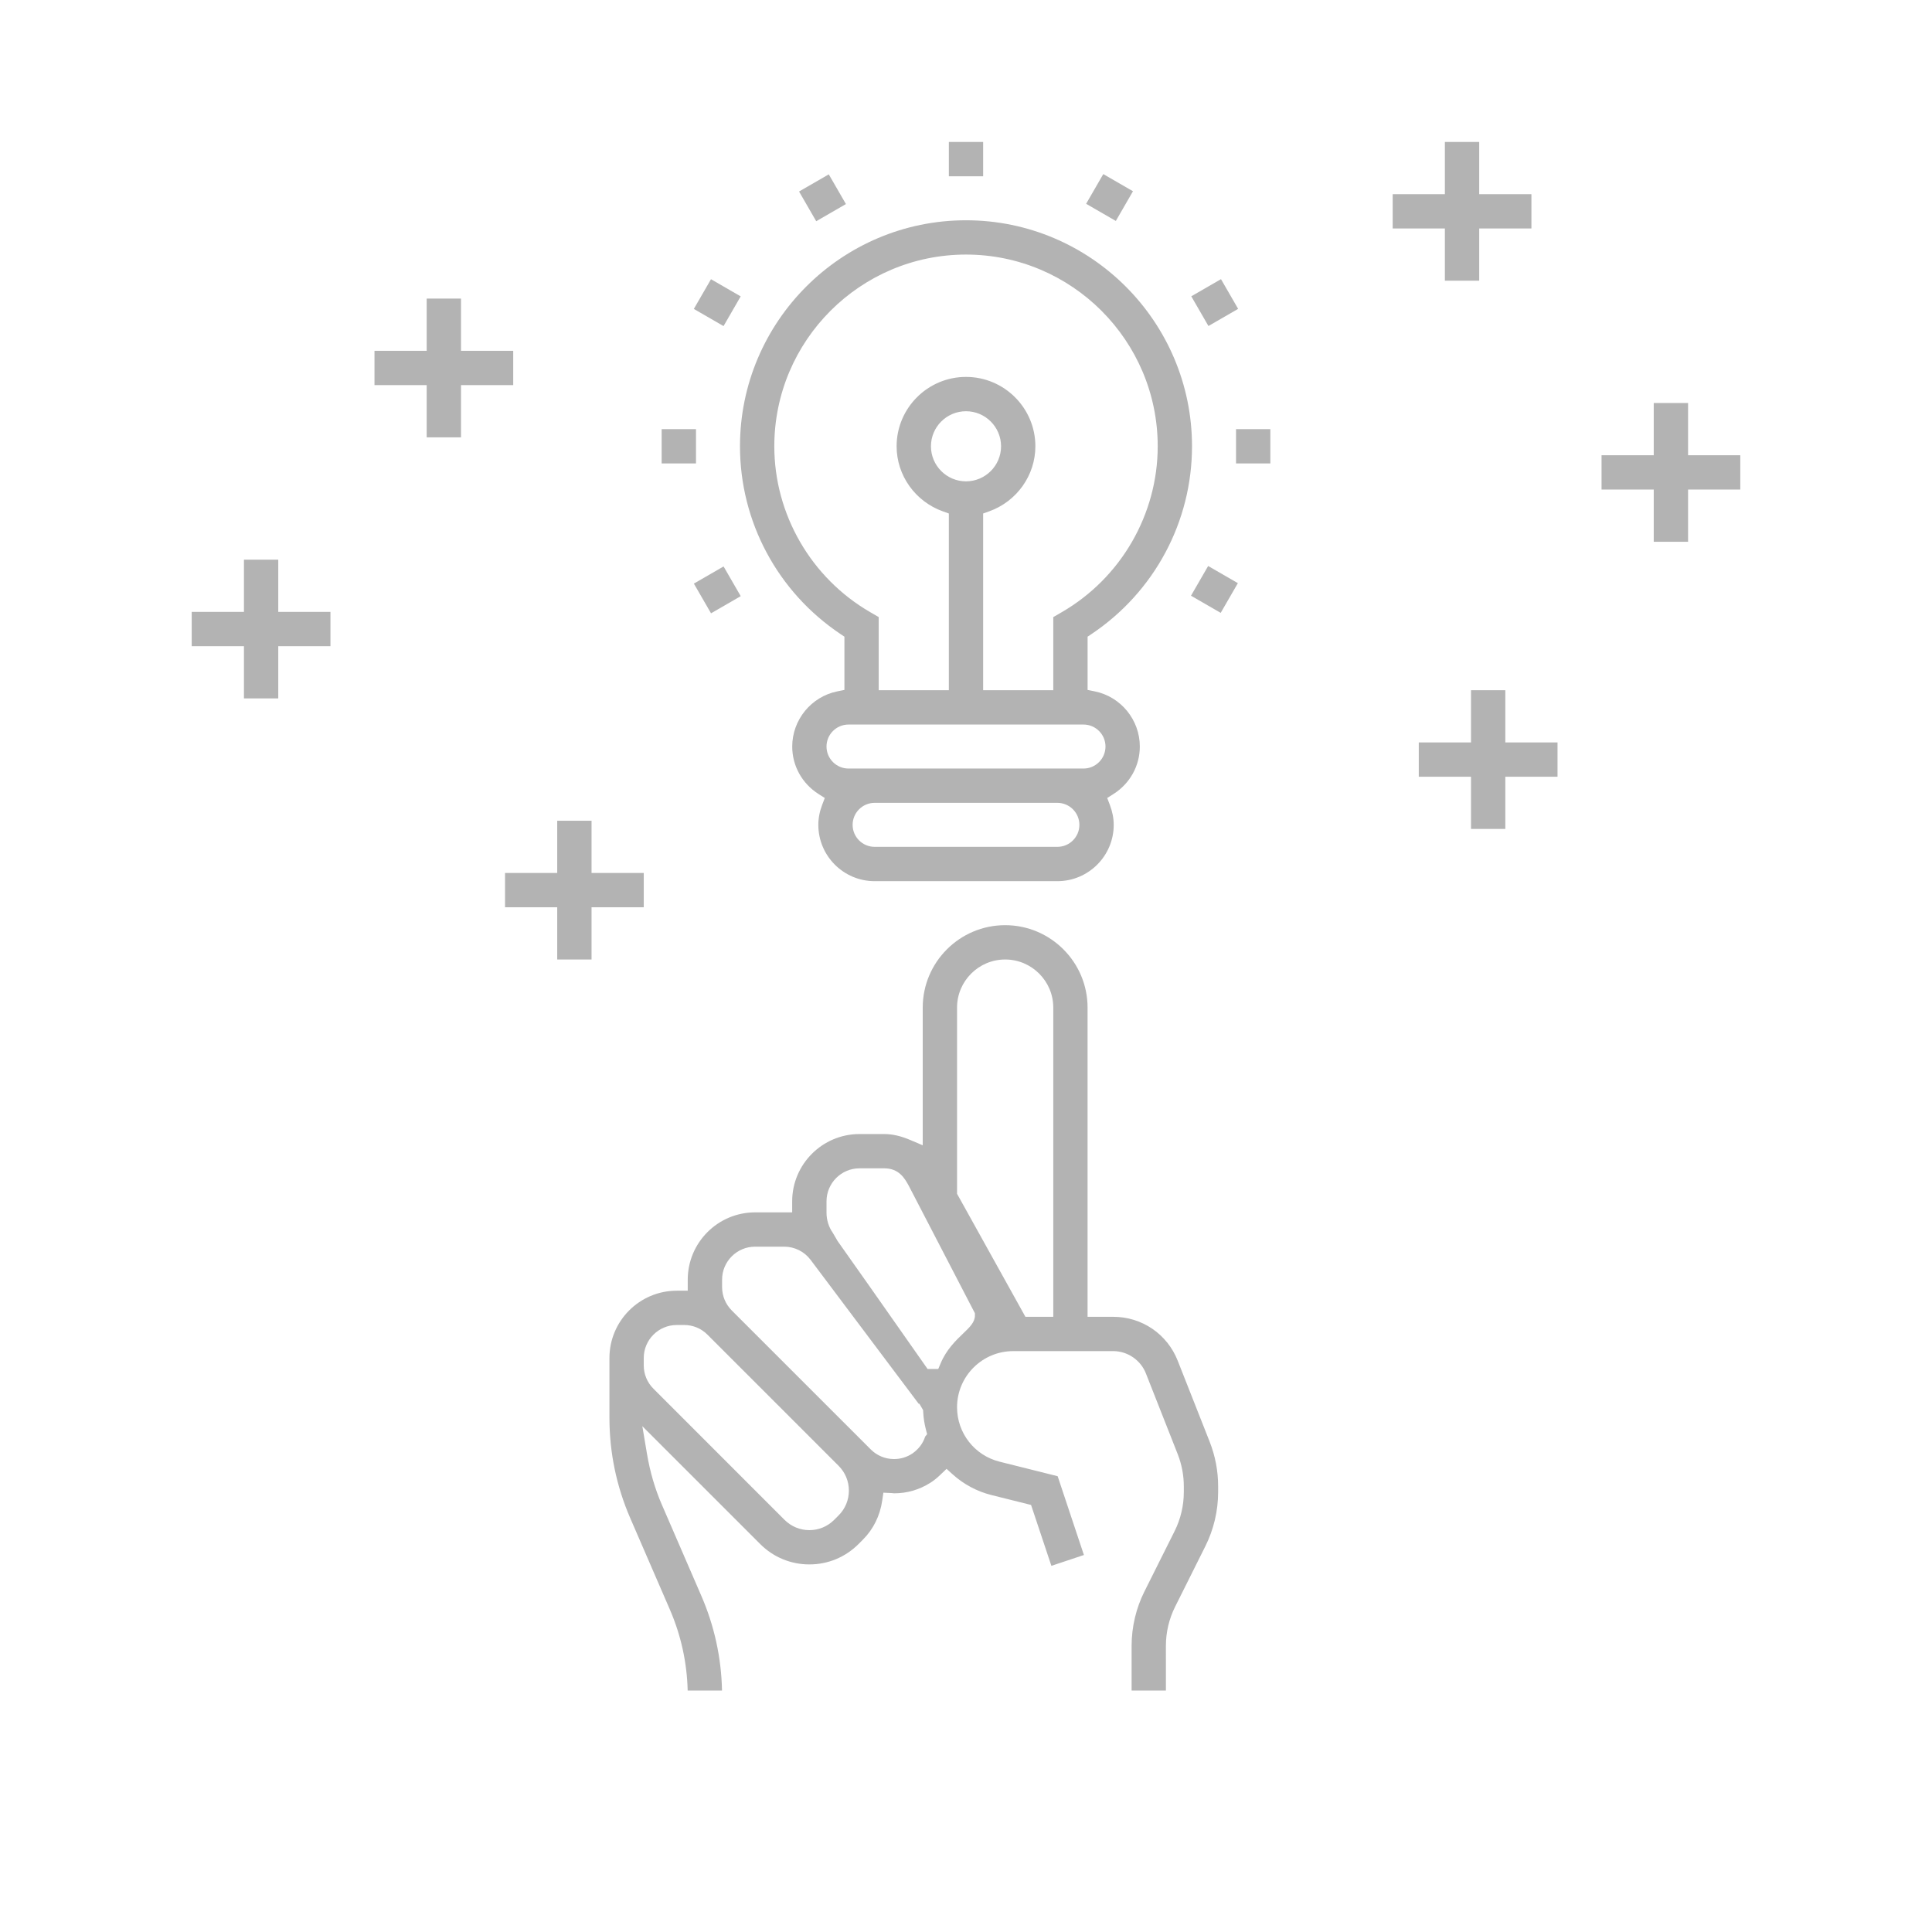 <?xml version="1.0" encoding="iso-8859-1"?>
<!-- Generator: Adobe Illustrator 18.0.0, SVG Export Plug-In . SVG Version: 6.00 Build 0)  -->
<!DOCTYPE svg PUBLIC "-//W3C//DTD SVG 1.1//EN" "http://www.w3.org/Graphics/SVG/1.1/DTD/svg11.dtd">
<svg version="1.1" id="Layer_1" xmlns="http://www.w3.org/2000/svg" xmlns:xlink="http://www.w3.org/1999/xlink" x="0px" y="0px"
	 viewBox="0 0 200 200" style="enable-background:new 0 0 200 200;" xml:space="preserve">
<rect x="234.125" y="71.041" style="fill:#F15A24;" width="3.773" height="3.773"/>
<g>
	<path style="fill:#B3B3B3;" d="M90.542,91.218c-3.214,0-5.829-2.615-5.829-5.829c0-0.682,0.134-1.381,0.399-2.076l0.27-0.707
		l-0.64-0.405c-1.71-1.084-2.731-2.923-2.731-4.92c0-2.759,1.96-5.161,4.661-5.71l0.742-0.151v-5.512l-0.411-0.275
		C80.491,61.268,76.603,54.004,76.603,46.2c0-12.901,10.496-23.397,23.397-23.397s23.397,10.496,23.397,23.397
		c0,7.804-3.888,15.068-10.399,19.433l-0.411,0.275v5.512l0.742,0.151c2.703,0.549,4.665,2.95,4.665,5.71
		c0,1.997-1.023,3.836-2.735,4.92l-0.641,0.405l0.271,0.708c0.267,0.699,0.403,1.397,0.403,2.075c0,3.214-2.615,5.829-5.829,5.829
		H90.542z M90.542,83.11c-1.256,0-2.279,1.023-2.279,2.279c0,1.255,1.023,2.276,2.279,2.276h18.92c1.255,0,2.276-1.021,2.276-2.276
		c0-1.256-1.023-2.279-2.279-2.279H90.542z M87.84,75.004c-1.258,0-2.28,1.021-2.28,2.276c0,1.256,1.022,2.279,2.277,2.279h24.327
		c1.255,0,2.276-1.022,2.276-2.279c0-1.255-1.021-2.276-2.276-2.276H87.84z M100,39.018c3.96,0,7.182,3.222,7.182,7.182
		c0,3.007-1.926,5.715-4.792,6.737l-0.615,0.219v18.294h7.26v-7.568l0.885-0.514c6.123-3.546,9.926-10.126,9.926-17.169
		c0-10.943-8.903-19.846-19.847-19.846c-10.941,0-19.843,8.903-19.843,19.846c0,7.044,3.802,13.623,9.923,17.169l0.884,0.514v7.568
		h7.261V53.157l-0.615-0.219c-2.867-1.023-4.792-3.731-4.792-6.737C92.817,42.24,96.04,39.018,100,39.018z M100,42.571
		c-2.001,0-3.628,1.628-3.628,3.629c0,2.001,1.627,3.628,3.628,3.628c2.001,0,3.629-1.627,3.629-3.628
		C103.628,44.199,102.001,42.571,100,42.571z"/>
	<path style="fill:#B3B3B3;" d="M117.144,175v-4.63c0-1.945,0.46-3.89,1.328-5.623l3.125-6.25c0.622-1.242,0.951-2.64,0.951-4.04
		v-0.595c0-1.132-0.21-2.245-0.623-3.307l-3.307-8.392c-0.545-1.375-1.901-2.297-3.375-2.297h-10.353
		c-3.207,0-5.816,2.607-5.816,5.812c0,2.673,1.812,4.99,4.406,5.635l6.009,1.504l2.717,8.155l-3.367,1.123l-2.104-6.304
		l-4.118-1.029c-1.47-0.367-2.85-1.104-3.991-2.132l-0.638-0.575l-0.622,0.594c-0.347,0.332-0.645,0.577-0.937,0.771l-0.144,0.09
		c-1.111,0.707-2.397,1.078-3.722,1.078c-0.14-0.016-0.209-0.024-0.279-0.027l-0.837-0.038l-0.122,0.829
		c-0.23,1.561-0.92,2.956-1.998,4.032l-0.465,0.466c-1.354,1.352-3.156,2.098-5.076,2.098s-3.723-0.745-5.079-2.098l-12.213-12.212
		l0.481,2.859c0.313,1.861,0.827,3.622,1.527,5.236l4.095,9.455c1.354,3.121,2.075,6.419,2.146,9.812h-3.555
		c-0.071-2.902-0.693-5.724-1.851-8.398l-4.098-9.456c-1.427-3.296-2.15-6.788-2.15-10.378v-6.189c0-3.841,3.125-6.966,6.966-6.966
		h1.14v-1.14c0-3.843,3.126-6.969,6.969-6.969h3.842v-1.14c0-3.842,3.126-6.968,6.969-6.968h2.565c0.839,0,1.719,0.201,2.691,0.615
		l1.29,0.55v-14.255c0-4.705,3.828-8.532,8.532-8.532c4.705,0,8.532,3.827,8.532,8.532v32.009h2.656c2.97,0,5.591,1.785,6.678,4.549
		l3.307,8.386c0.581,1.478,0.875,3.03,0.875,4.613v0.595c0,1.944-0.46,3.888-1.329,5.62l-3.124,6.251
		c-0.624,1.249-0.954,2.646-0.954,4.041V175H117.144z M70.056,137.164c-1.883,0-3.415,1.532-3.415,3.415v0.765
		c0,0.912,0.357,1.77,1.004,2.417l13.573,13.576c0.689,0.686,1.6,1.063,2.567,1.063c0.969,0,1.88-0.378,2.565-1.063l0.465-0.466
		c0.685-0.684,1.061-1.596,1.061-2.566c-0.001-0.971-0.379-1.882-1.065-2.566l-13.576-13.576c-0.641-0.644-1.499-1-2.413-1H70.056z
		 M78.165,129.055c-1.883,0-3.415,1.532-3.415,3.415v0.765c0,0.908,0.353,1.765,0.993,2.414l14.394,14.392
		c0.643,0.645,1.502,1,2.416,1c0.675,0,1.328-0.197,1.89-0.57c0.666-0.464,1.104-1.057,1.333-1.761l0.198-0.248l-0.118-0.45
		c-0.157-0.6-0.253-1.21-0.285-1.815l-0.012-0.224l-0.381-0.654l-0.08-0.007L83.91,130.415c-0.641-0.852-1.658-1.36-2.721-1.36
		H78.165z M86.705,128.467l3.25,4.604l6.069,8.647h1.102l0.245-0.574c0.588-1.429,1.604-2.403,2.346-3.113
		c0.676-0.647,1.21-1.159,1.207-1.86l-0.001-0.224l-6.859-13.219c-0.401-0.723-0.988-1.783-2.522-1.783h-2.565
		c-1.884,0-3.416,1.533-3.416,3.417v1.184c0,0.747,0.236,1.499,0.651,2.075L86.705,128.467z M104.055,99.327
		c-2.746,0-4.982,2.235-4.982,4.981v19.271l7.077,12.735h2.885v-32.006C109.035,101.562,106.801,99.327,104.055,99.327z"/>
	<rect x="98.225" y="14.695" style="fill:#B3B3B3;" width="3.55" height="3.554"/>
	
		<rect x="83.359" y="18.679" transform="matrix(-0.866 0.5 -0.5 -0.866 169.099 -4.379)" style="fill:#B3B3B3;" width="3.553" height="3.552"/>
	
		<rect x="72.477" y="29.56" transform="matrix(-0.5 0.866 -0.866 -0.5 138.514 -17.304)" style="fill:#B3B3B3;" width="3.551" height="3.551"/>
	<rect x="68.494" y="44.425" style="fill:#B3B3B3;" width="3.554" height="3.55"/>
	
		<rect x="72.477" y="59.29" transform="matrix(-0.866 0.5 -0.5 -0.866 169.09 76.82)" style="fill:#B3B3B3;" width="3.551" height="3.551"/>
	
		<rect x="123.966" y="59.285" transform="matrix(-0.5 0.866 -0.866 -0.5 241.467 -17.345)" style="fill:#B3B3B3;" width="3.553" height="3.551"/>
	<rect x="127.953" y="44.425" style="fill:#B3B3B3;" width="3.553" height="3.55"/>
	
		<rect x="123.973" y="29.565" transform="matrix(-0.866 0.5 -0.5 -0.866 250.315 -4.41)" style="fill:#B3B3B3;" width="3.551" height="3.551"/>
	
		<rect x="113.087" y="18.676" transform="matrix(-0.5 0.866 -0.866 -0.5 190.003 -68.798)" style="fill:#B3B3B3;" width="3.551" height="3.551"/>
	<polygon style="fill:#B3B3B3;" points="171.195,56.084 171.195,50.678 165.792,50.678 165.792,47.127 171.195,47.127 
		171.195,41.72 174.749,41.72 174.749,47.127 180.153,47.127 180.153,50.678 174.749,50.678 174.749,56.084 	"/>
	<polygon style="fill:#B3B3B3;" points="149.574,29.056 149.574,23.652 144.17,23.652 144.17,20.102 149.574,20.102 149.574,14.695 
		153.127,14.695 153.127,20.102 158.532,20.102 158.532,23.652 153.127,23.652 153.127,29.056 	"/>
	<polygon style="fill:#B3B3B3;" points="25.254,72.299 25.254,66.895 19.847,66.895 19.847,63.342 25.254,63.342 25.254,57.937 
		28.805,57.937 28.805,63.342 34.208,63.342 34.208,66.895 28.805,66.895 28.805,72.299 	"/>
	<polygon style="fill:#B3B3B3;" points="44.171,45.274 44.171,39.867 38.767,39.867 38.767,36.316 44.171,36.316 44.171,30.909 
		47.724,30.909 47.724,36.316 53.128,36.316 53.128,39.867 47.724,39.867 47.724,45.274 	"/>
	<polygon style="fill:#B3B3B3;" points="57.683,99.327 57.683,93.92 52.28,93.92 52.28,90.37 57.683,90.37 57.683,84.963 
		61.237,84.963 61.237,90.37 66.641,90.37 66.641,93.92 61.237,93.92 61.237,99.327 	"/>
	<polygon style="fill:#B3B3B3;" points="152.279,85.812 152.279,80.408 146.872,80.408 146.872,76.857 152.279,76.857 
		152.279,71.451 155.829,71.451 155.829,76.857 161.235,76.857 161.235,80.408 155.829,80.408 155.829,85.812 	"/>
</g>
<g>
</g>
<g>
</g>
<g>
</g>
<g>
</g>
<g>
</g>
<g>
</g>
<g>
</g>
<g>
</g>
<g>
</g>
<g>
</g>
<g>
</g>
<g>
</g>
<g>
</g>
<g>
</g>
<g>
</g>
</svg>
